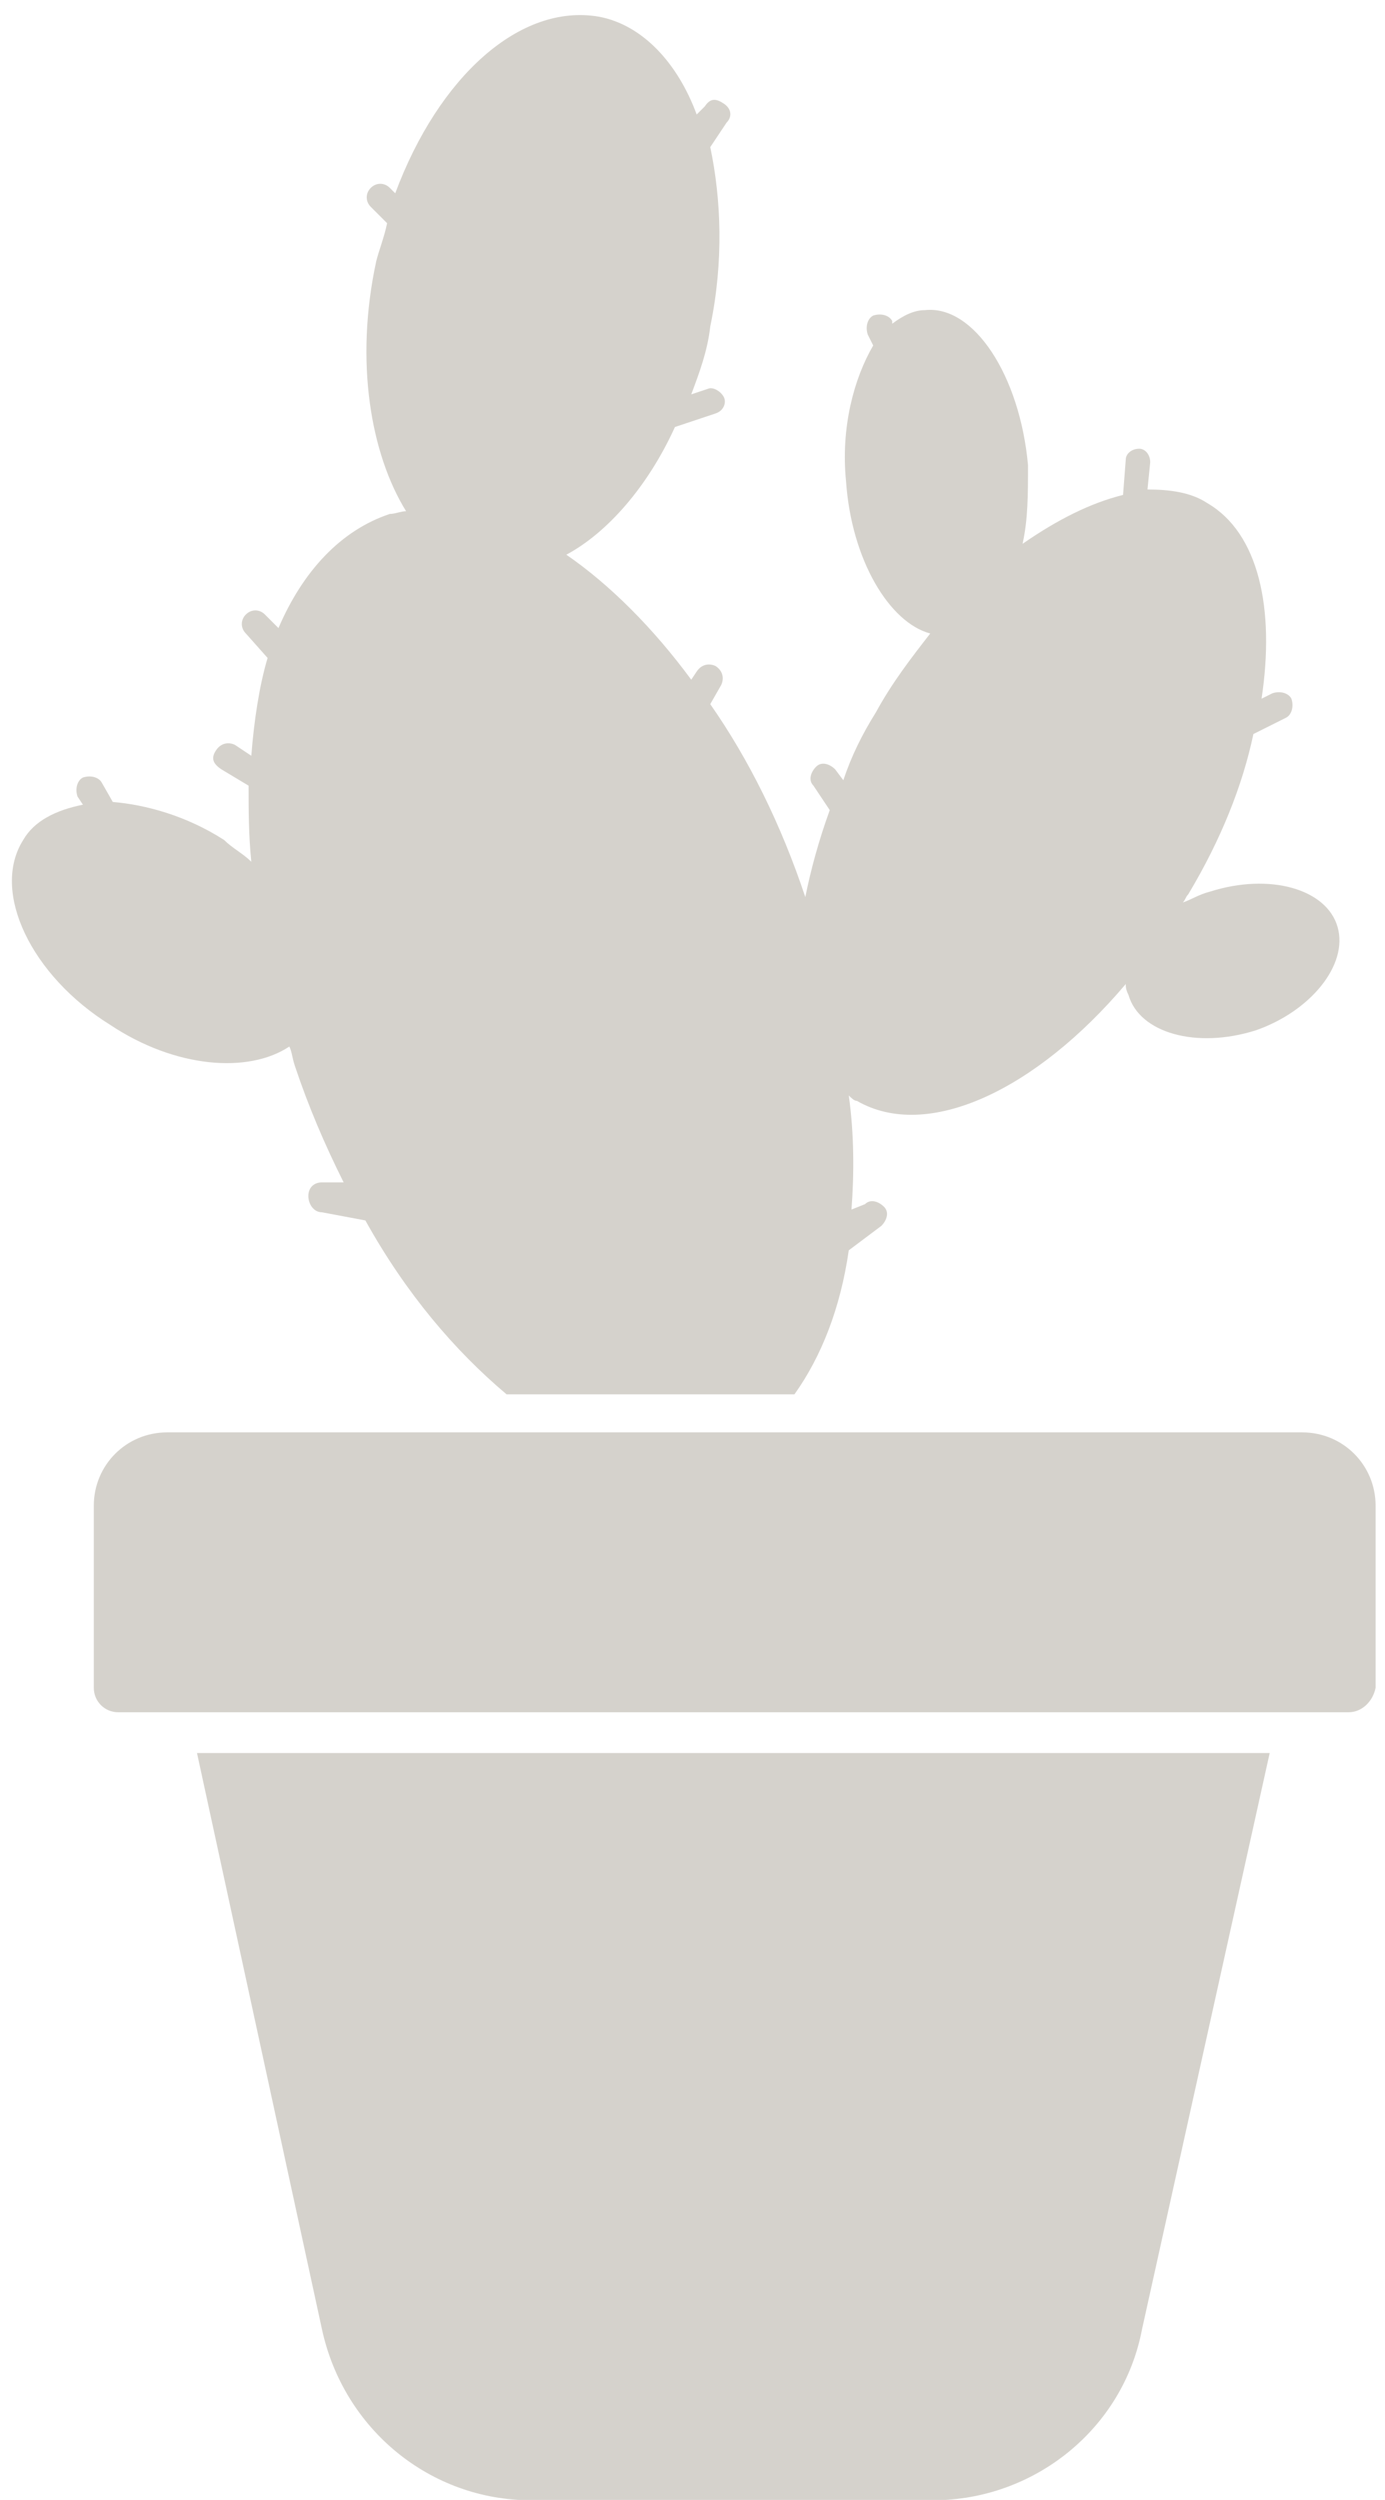 <svg width="51" height="92" viewBox="0 0 51 92" fill="none" xmlns="http://www.w3.org/2000/svg">
  <path d="M49.654 63.014H4.354C3.854 63.014 3.454 62.614 3.454 62.114V55.414C3.454 53.914 4.654 52.714 6.154 52.714H47.954C49.454 52.714 50.654 53.914 50.654 55.414V62.114C50.554 62.614 50.154 63.014 49.654 63.014ZM46.754 64.514H7.254L11.854 85.714C12.654 89.414 15.854 92.014 19.554 92.014H34.354C38.054 92.014 41.354 89.414 42.054 85.714L46.754 64.514Z" fill="#D5D2CC"/>
  <path d="M49.254 34.114C48.854 32.714 46.754 32.114 44.554 32.814C44.154 32.914 43.854 33.114 43.554 33.214C43.654 33.114 43.654 33.014 43.754 32.914C44.954 30.914 45.754 28.914 46.154 27.014L47.354 26.414C47.554 26.314 47.654 26.014 47.554 25.714C47.454 25.514 47.154 25.414 46.854 25.514L46.454 25.714C46.954 22.414 46.354 19.614 44.454 18.514C43.854 18.114 43.054 18.014 42.254 18.014L42.354 17.014C42.354 16.714 42.154 16.514 41.954 16.514C41.654 16.514 41.454 16.714 41.454 16.914L41.354 18.214C40.154 18.514 38.954 19.114 37.654 20.014C37.854 19.114 37.854 18.214 37.854 17.114C37.554 13.814 35.854 11.214 34.054 11.414C33.654 11.414 33.254 11.614 32.854 11.914V11.814C32.754 11.614 32.454 11.514 32.154 11.614C31.954 11.714 31.854 12.014 31.954 12.314L32.154 12.714C31.454 13.914 30.954 15.714 31.154 17.714C31.354 20.614 32.754 22.914 34.254 23.314C33.554 24.214 32.854 25.114 32.254 26.214C31.754 27.014 31.354 27.814 31.054 28.714L30.754 28.314C30.554 28.114 30.254 28.014 30.054 28.214C29.854 28.414 29.754 28.714 29.954 28.914L30.554 29.814C30.154 30.914 29.854 32.014 29.654 33.014C28.754 30.314 27.554 27.914 26.154 25.914L26.554 25.214C26.654 25.014 26.654 24.714 26.354 24.514C26.154 24.414 25.854 24.414 25.654 24.714L25.454 25.014C24.054 23.114 22.454 21.514 20.854 20.414C22.354 19.614 23.854 17.914 24.854 15.714L26.354 15.214C26.654 15.114 26.754 14.814 26.654 14.614C26.554 14.414 26.254 14.214 26.054 14.314L25.454 14.514C25.754 13.714 26.054 12.914 26.154 12.014C26.654 9.614 26.554 7.314 26.154 5.414L26.754 4.514C26.954 4.314 26.954 4.014 26.654 3.814C26.354 3.614 26.154 3.614 25.954 3.914L25.654 4.214C24.954 2.314 23.654 0.914 22.054 0.614C19.154 0.114 16.154 2.814 14.554 7.114L14.354 6.914C14.154 6.714 13.854 6.714 13.654 6.914C13.454 7.114 13.454 7.414 13.654 7.614L14.254 8.214C14.154 8.714 13.954 9.214 13.854 9.614C13.054 13.314 13.654 16.714 14.954 18.814C14.754 18.814 14.554 18.914 14.354 18.914C12.554 19.514 11.154 21.014 10.254 23.114L9.754 22.614C9.554 22.414 9.254 22.414 9.054 22.614C8.854 22.814 8.854 23.114 9.054 23.314L9.854 24.214C9.554 25.214 9.354 26.514 9.254 27.814L8.654 27.414C8.454 27.314 8.154 27.314 7.954 27.614C7.754 27.914 7.854 28.114 8.154 28.314L9.154 28.914C9.154 29.814 9.154 30.714 9.254 31.714C8.954 31.414 8.554 31.214 8.254 30.914C6.854 30.014 5.354 29.614 4.154 29.514L3.754 28.814C3.654 28.614 3.354 28.514 3.054 28.614C2.854 28.714 2.754 29.014 2.854 29.314L3.054 29.614C2.054 29.814 1.254 30.214 0.854 30.914C-0.346 32.814 1.154 35.914 4.054 37.714C6.454 39.314 9.154 39.514 10.654 38.514C10.754 38.714 10.754 38.914 10.854 39.214C11.354 40.714 11.954 42.114 12.654 43.514H11.854C11.554 43.514 11.354 43.714 11.354 44.014C11.354 44.314 11.554 44.614 11.854 44.614L13.454 44.914C14.954 47.614 16.754 49.714 18.654 51.314H29.254C30.254 49.914 30.954 48.114 31.254 46.014L32.454 45.114C32.654 44.914 32.754 44.614 32.554 44.414C32.354 44.214 32.054 44.114 31.854 44.314L31.354 44.514C31.454 43.214 31.454 41.714 31.254 40.314C31.354 40.414 31.454 40.514 31.554 40.514C34.154 42.014 38.154 40.114 41.454 36.214C41.454 36.314 41.454 36.414 41.554 36.614C41.954 38.014 44.054 38.614 46.254 37.914C48.254 37.214 49.654 35.514 49.254 34.114Z" fill="#D5D2CC"/>
  </svg>
  